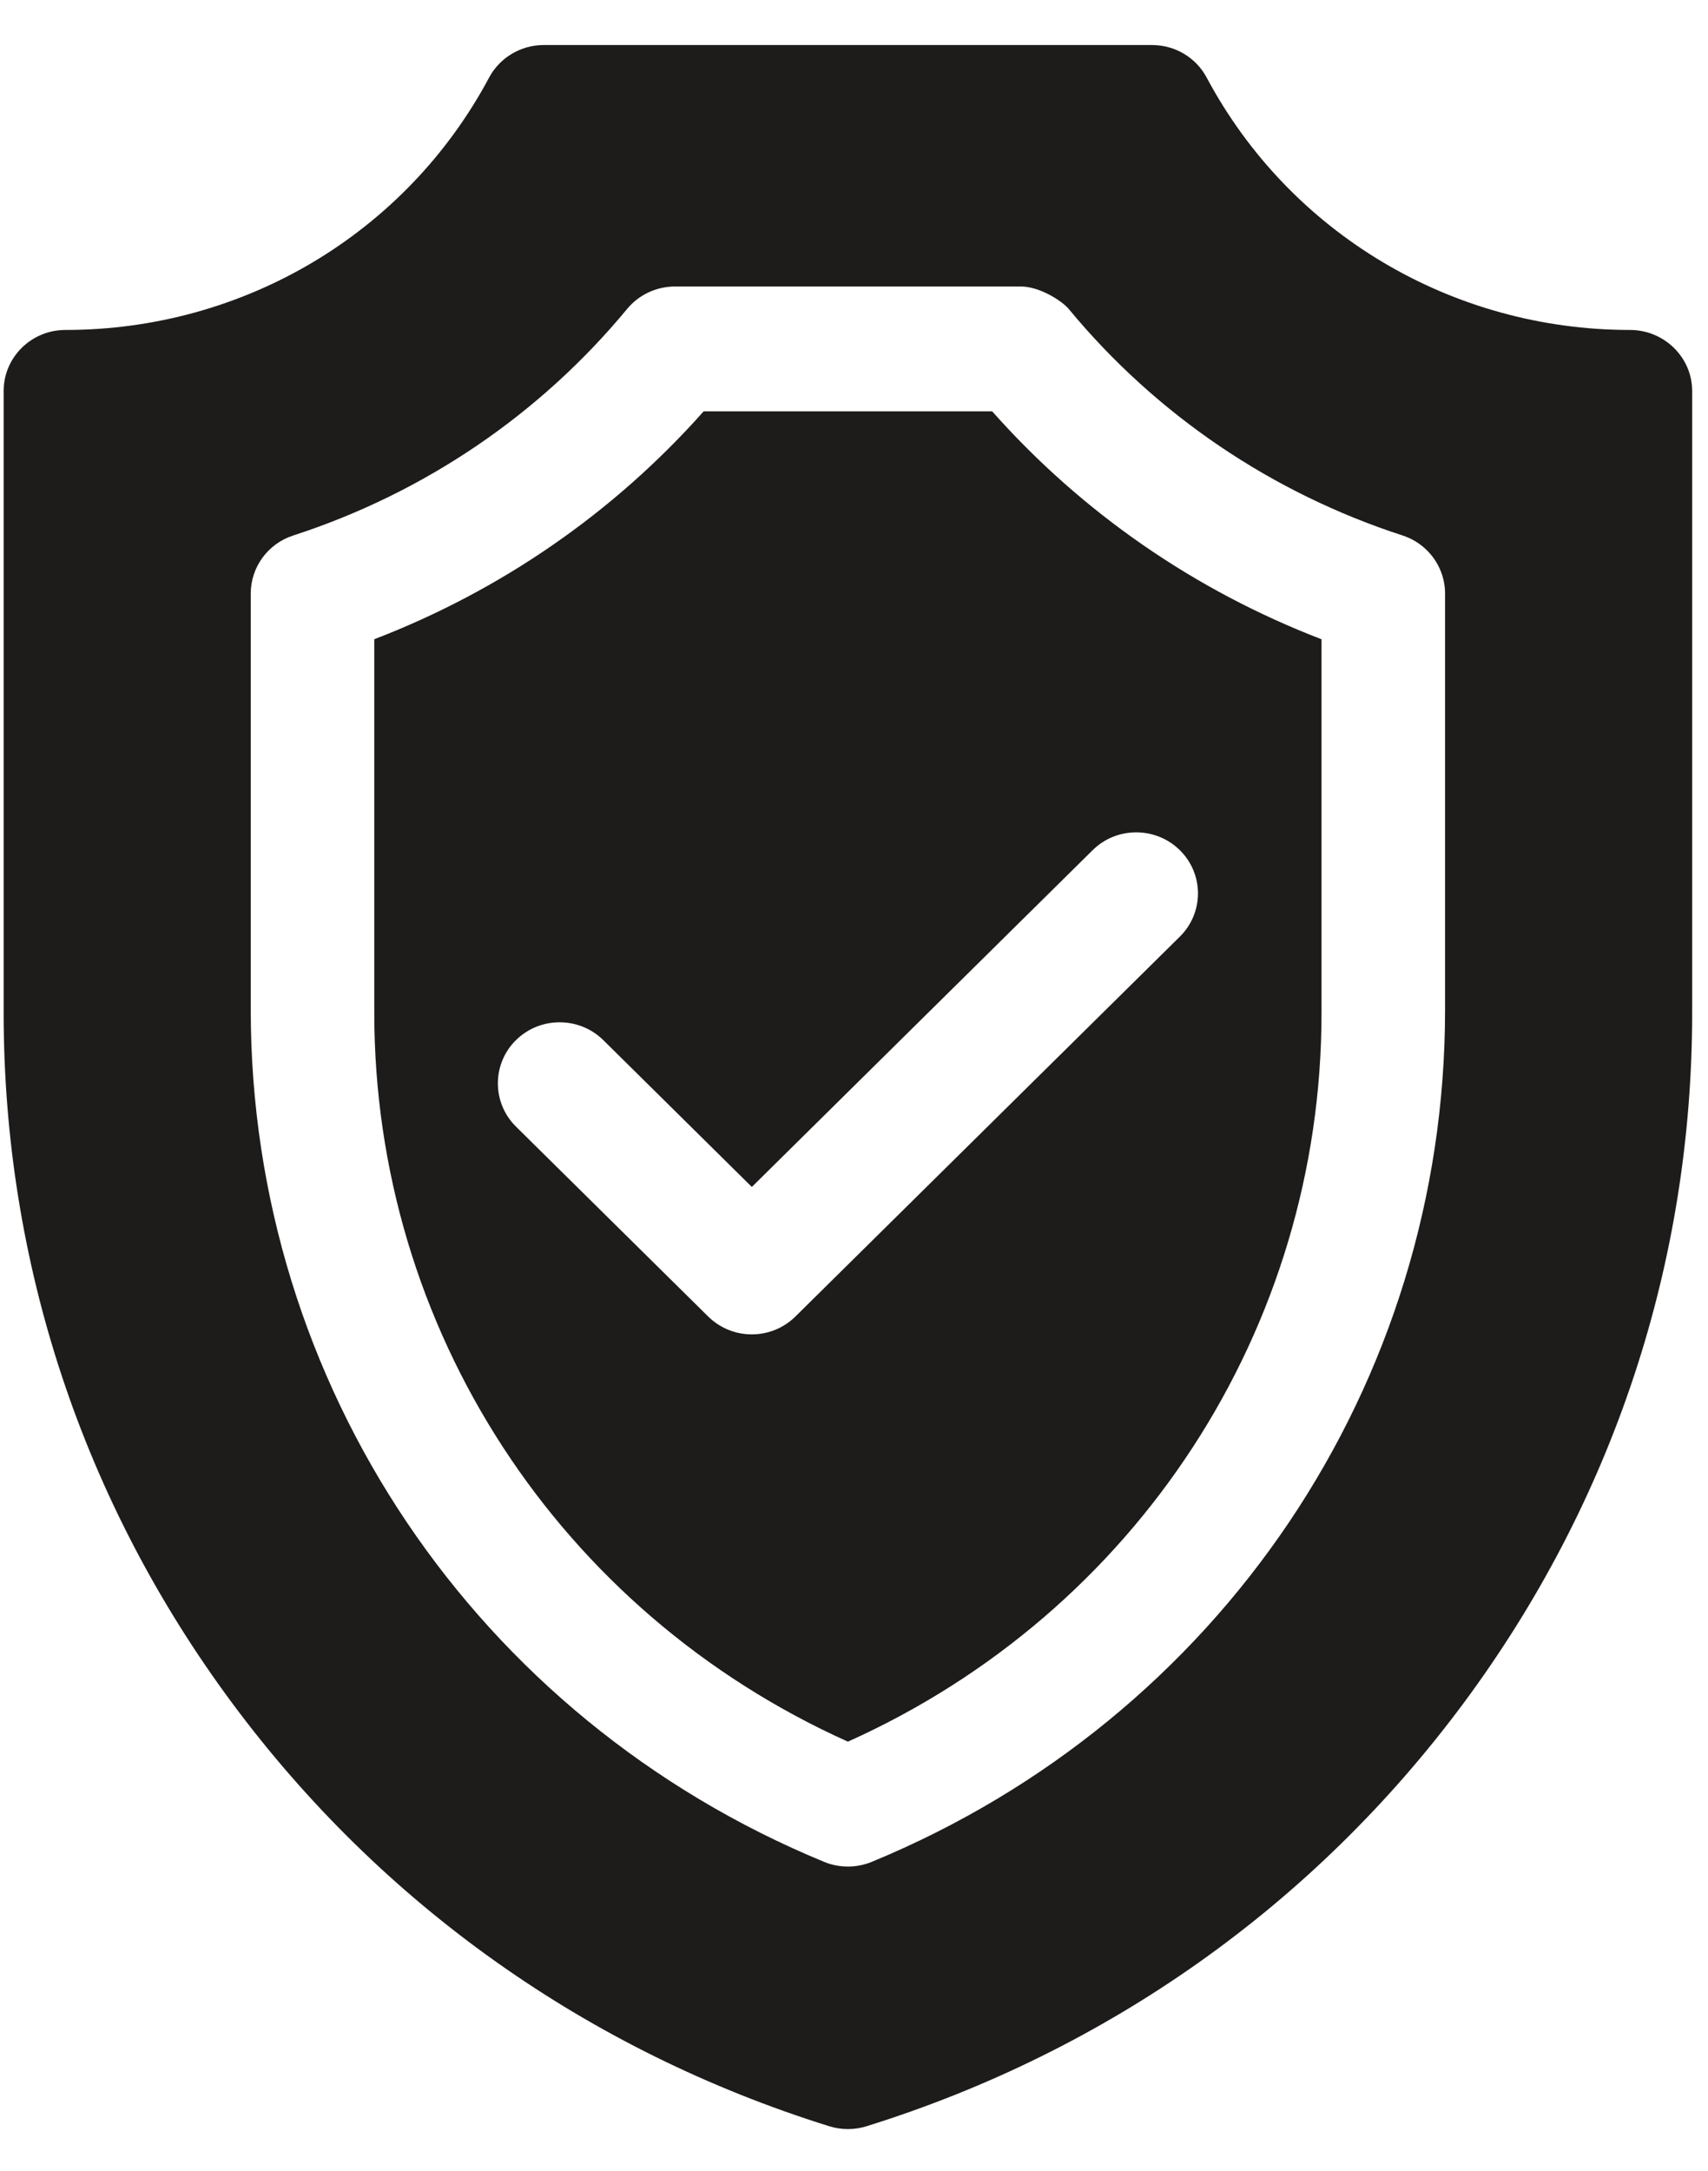 <svg width="37" height="47" viewBox="0 0 37 47" fill="none" xmlns="http://www.w3.org/2000/svg">
<path d="M21.493 8.906H15.243C13.297 11.097 10.854 12.785 8.108 13.84V21.928C8.108 28.767 12.117 34.901 18.368 37.709C24.619 34.901 28.628 28.767 28.628 21.928V13.841C25.881 12.786 23.439 11.098 21.493 8.906ZM25.56 20.278L17.232 28.503C16.971 28.761 16.628 28.891 16.287 28.891C15.944 28.891 15.601 28.761 15.34 28.503L11.176 24.391C10.655 23.875 10.655 23.037 11.176 22.521C11.699 22.005 12.547 22.005 13.07 22.521L16.287 25.699L23.668 18.409C24.189 17.892 25.037 17.892 25.56 18.409C26.082 18.925 26.082 19.761 25.56 20.278ZM35.311 7.144C31.453 7.144 27.94 5.05 26.14 1.68C25.909 1.246 25.453 0.975 24.957 0.975H11.779C11.283 0.975 10.828 1.246 10.595 1.68C8.796 5.05 5.283 7.144 1.417 7.144C0.678 7.144 0.079 7.736 0.079 8.466V21.928C0.079 27.34 1.791 32.508 5.029 36.873C8.268 41.238 12.74 44.406 17.965 46.036C18.096 46.077 18.233 46.097 18.368 46.097C18.504 46.097 18.64 46.077 18.771 46.036C23.996 44.406 28.468 41.238 31.707 36.873C34.945 32.508 36.657 27.34 36.657 21.928V8.466C36.657 7.736 36.05 7.144 35.311 7.144ZM31.304 21.868C31.304 29.963 26.429 37.203 18.883 40.312C18.718 40.38 18.543 40.413 18.368 40.413C18.193 40.413 18.017 40.38 17.853 40.312C10.307 37.203 5.432 29.963 5.432 21.868V12.85C5.432 12.279 5.803 11.772 6.353 11.594C9.192 10.672 11.694 8.975 13.586 6.688C13.84 6.381 14.221 6.203 14.623 6.203H22.113C22.524 6.203 23.007 6.516 23.15 6.688C25.042 8.975 27.544 10.672 30.384 11.594C30.775 11.721 31.075 12.015 31.216 12.38C31.218 12.384 31.219 12.388 31.221 12.392C31.255 12.483 31.279 12.578 31.292 12.676C31.293 12.685 31.294 12.696 31.296 12.706C31.301 12.753 31.304 12.801 31.304 12.85V21.868Z" fill="#1E1B1B"/>
</svg>
